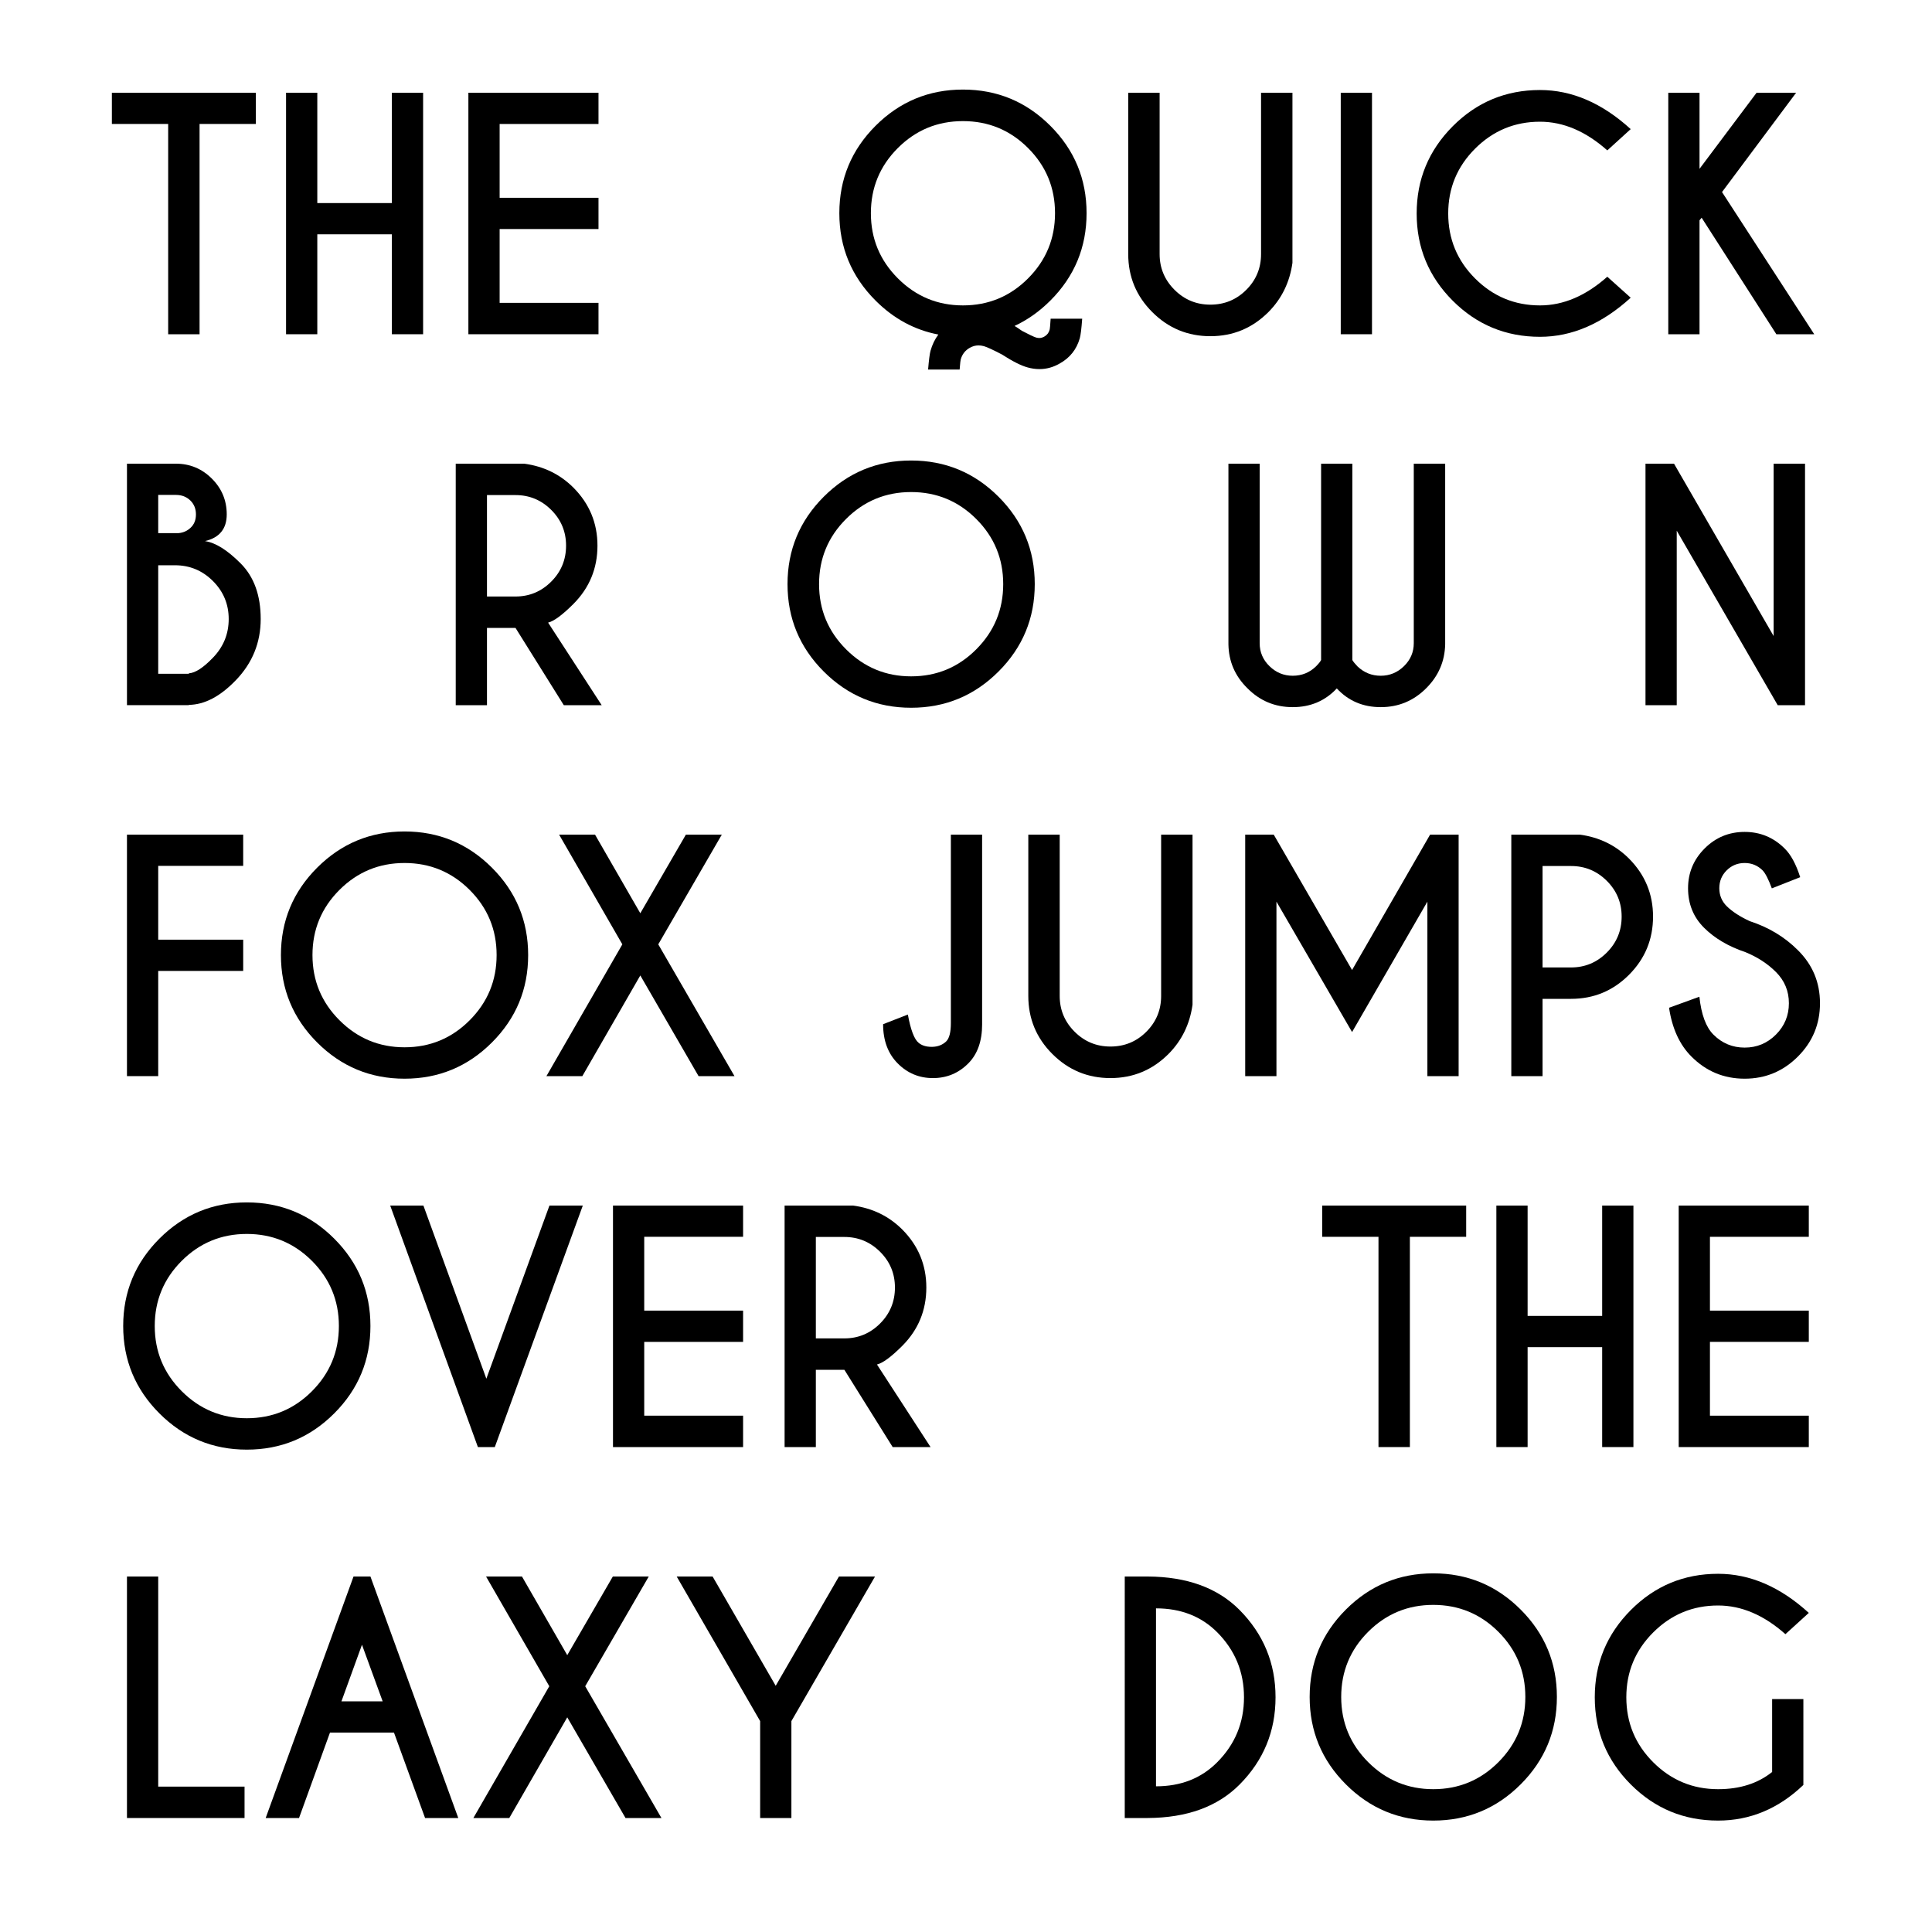<?xml version="1.0" encoding="utf-8"?>
<!-- Generator: Adobe Illustrator 16.0.0, SVG Export Plug-In . SVG Version: 6.00 Build 0)  -->
<!DOCTYPE svg PUBLIC "-//W3C//DTD SVG 1.1//EN" "http://www.w3.org/Graphics/SVG/1.1/DTD/svg11.dtd">
<svg version="1.1" id="Layer_1" xmlns="http://www.w3.org/2000/svg" xmlns:xlink="http://www.w3.org/1999/xlink" x="0px" y="0px"
	 width="500px" height="500px" viewBox="0 0 500 500" enable-background="new 0 0 500 500" xml:space="preserve">
<g>
	<path d="M51.648,32.086V86.5h-8.125V32.086h-14.57V24h37.266v8.086H51.648z"/>
	<path d="M82.117,60.641V86.5h-8.086V24h8.086v28.555h19.297V24h8.086v62.5h-8.086V60.641H82.117z"/>
	<path d="M154.89,24v8.086h-25.586v19.102h25.586v8.086h-25.586v19.102h25.586V86.5h-33.672V24H154.89z"/>
	<path d="M262.57,84.352c0.6,0.365,1.225,0.781,1.875,1.25c1.822,0.963,3.061,1.549,3.711,1.758c0.287,0.078,0.561,0.117,0.82,0.117
		c0.443,0,0.885-0.131,1.328-0.391c0.678-0.391,1.119-0.963,1.328-1.719c0.078-0.234,0.17-1.197,0.273-2.891h8.164
		c-0.182,2.553-0.391,4.244-0.625,5.078c-0.834,2.891-2.564,5.064-5.195,6.523c-1.666,0.963-3.412,1.445-5.234,1.445
		c-1.016,0-2.031-0.144-3.047-0.43c-1.666-0.443-3.893-1.563-6.68-3.359c-2.24-1.172-3.789-1.889-4.648-2.148
		c-0.494-0.131-0.963-0.195-1.406-0.195c-0.781,0-1.537,0.208-2.265,0.625c-1.198,0.677-1.979,1.692-2.344,3.047
		c-0.053,0.13-0.144,0.989-0.273,2.578h-8.164c0.208-2.475,0.416-4.089,0.625-4.844c0.442-1.589,1.119-2.995,2.031-4.219
		c-6.146-1.172-11.563-4.102-16.25-8.789c-6.25-6.25-9.375-13.789-9.375-22.617s3.125-16.367,9.375-22.617
		s13.789-9.375,22.617-9.375c8.828,0,16.367,3.125,22.617,9.375s9.375,13.789,9.375,22.617s-3.125,16.367-9.375,22.617
		C269.016,80.602,265.93,82.789,262.57,84.352z M249.211,31.344c-6.589,0-12.207,2.324-16.855,6.973s-6.973,10.268-6.973,16.855
		c0,6.589,2.33,12.214,6.992,16.875c4.661,4.662,10.273,6.992,16.836,6.992c6.587,0,12.207-2.33,16.855-6.992
		c4.648-4.661,6.973-10.286,6.973-16.875c0-6.588-2.324-12.207-6.973-16.855S255.799,31.344,249.211,31.344z"/>
	<path d="M326.359,24h8.125v44.023c-0.703,5.026-2.773,9.271-6.211,12.734c-4.166,4.167-9.18,6.25-15.039,6.25
		s-10.865-2.076-15.02-6.23c-4.154-4.153-6.23-9.16-6.23-15.02V24h8.125v41.758c0,3.594,1.283,6.674,3.848,9.238
		c2.564,2.565,5.658,3.848,9.277,3.848c3.646,0,6.744-1.275,9.297-3.828c2.553-2.552,3.828-5.638,3.828-9.258V24z"/>
	<path d="M355.07,24v62.5h-8.086V24H355.07z"/>
	<path d="M415.969,71.617l6.055,5.43c-7.396,6.745-15.221,10.117-23.477,10.117c-8.828,0-16.354-3.111-22.578-9.336
		c-6.225-6.224-9.336-13.75-9.336-22.578c0-8.802,3.111-16.328,9.336-22.578s13.75-9.375,22.578-9.375
		c8.256,0,16.08,3.373,23.477,10.117l-6.055,5.508c-5.572-4.947-11.381-7.422-17.422-7.422c-6.537,0-12.129,2.318-16.777,6.953
		c-4.648,4.636-6.973,10.234-6.973,16.797c0,6.589,2.324,12.201,6.973,16.836c4.648,4.636,10.24,6.953,16.777,6.953
		C404.588,79.039,410.396,76.565,415.969,71.617z"/>
	<path d="M439.836,57.008V86.5h-8.086V24h8.086v19.688L454.602,24h10.234l-19.18,25.703L469.523,86.5h-9.805l-19.336-30.156
		L439.836,57.008z"/>
	<path d="M45.515,120c3.619,0,6.719,1.283,9.297,3.848c2.578,2.565,3.867,5.658,3.867,9.277c0,3.725-1.875,6.029-5.625,6.914
		c2.708,0.391,5.787,2.318,9.238,5.781c3.45,3.464,5.176,8.256,5.176,14.375c0,6.12-2.148,11.406-6.445,15.859
		c-4.037,4.193-8.086,6.315-12.148,6.367v0.078H32.859V120H45.515z M40.945,128.086v9.883h5.273c1.197-0.104,2.227-0.56,3.086-1.367
		c0.938-0.859,1.406-2.018,1.406-3.477c0-1.458-0.488-2.662-1.465-3.613c-0.977-0.95-2.221-1.426-3.73-1.426H40.945z
		 M40.945,146.289v28.086h7.93v-0.117c1.666-0.104,3.736-1.445,6.211-4.023c2.734-2.813,4.102-6.158,4.102-10.039
		c0-3.828-1.361-7.103-4.082-9.824c-2.722-2.721-5.996-4.082-9.824-4.082H40.945z"/>
	<path d="M133.412,162.5h-7.383v20h-8.086V120h17.734c5.025,0.678,9.271,2.748,12.734,6.211c4.141,4.167,6.211,9.167,6.211,15
		c0,5.886-2.07,10.912-6.211,15.078c-2.865,2.865-5.053,4.479-6.563,4.844l13.867,21.367h-9.805L133.412,162.5z M126.029,128.125
		v26.25h7.383c3.594,0,6.673-1.282,9.238-3.848c2.564-2.564,3.848-5.67,3.848-9.316c0-3.619-1.283-6.705-3.848-9.258
		c-2.565-2.552-5.645-3.828-9.238-3.828H126.029z"/>
	<path d="M258.418,128.555c6.25,6.25,9.375,13.789,9.375,22.617s-3.125,16.367-9.375,22.617s-13.789,9.375-22.617,9.375
		s-16.367-3.125-22.617-9.375s-9.375-13.789-9.375-22.617s3.125-16.367,9.375-22.617s13.789-9.375,22.617-9.375
		S252.168,122.305,258.418,128.555z M235.801,127.344c-6.589,0-12.207,2.324-16.855,6.973s-6.973,10.268-6.973,16.855
		c0,6.589,2.33,12.214,6.992,16.875c4.661,4.662,10.273,6.992,16.836,6.992c6.588,0,12.207-2.33,16.855-6.992
		c4.648-4.661,6.973-10.286,6.973-16.875c0-6.588-2.324-12.207-6.973-16.855S242.389,127.344,235.801,127.344z"/>
	<path d="M341.9,170.82V120h8.086v50.82c0.26,0.443,0.703,0.99,1.328,1.641c1.693,1.615,3.697,2.422,6.016,2.422
		s4.322-0.826,6.016-2.48c1.693-1.653,2.539-3.639,2.539-5.957V120h8.125v46.758c-0.104,4.401-1.732,8.178-4.883,11.328
		c-3.256,3.281-7.188,4.922-11.797,4.922c-4.584,0-8.373-1.614-11.367-4.844c-3.021,3.229-6.822,4.844-11.406,4.844
		c-4.609,0-8.529-1.641-11.758-4.922c-3.178-3.125-4.805-6.9-4.883-11.328V120h8.086v46.445c0,2.318,0.846,4.304,2.539,5.957
		c1.693,1.654,3.697,2.48,6.016,2.48c2.344,0,4.35-0.807,6.016-2.422C341.223,171.811,341.666,171.264,341.9,170.82z"/>
	<path d="M425.852,120h7.383l25.781,44.609V120h8.125v62.5h-7.07l-26.133-45.156V182.5h-8.086V120z"/>
	<path d="M62.937,216v8.086H40.945v19.102h21.992v8.086H40.945V278.5h-8.086V216H62.937z"/>
	<path d="M127.312,224.555c6.25,6.25,9.375,13.789,9.375,22.617s-3.125,16.367-9.375,22.617s-13.789,9.375-22.617,9.375
		s-16.367-3.125-22.617-9.375S72.703,256,72.703,247.172s3.125-16.367,9.375-22.617s13.789-9.375,22.617-9.375
		S121.062,218.305,127.312,224.555z M104.695,223.344c-6.589,0-12.207,2.324-16.855,6.973s-6.973,10.268-6.973,16.855
		c0,6.589,2.33,12.214,6.992,16.875c4.661,4.662,10.273,6.992,16.836,6.992c6.588,0,12.207-2.33,16.855-6.992
		c4.648-4.661,6.973-10.286,6.973-16.875c0-6.588-2.324-12.207-6.973-16.855S111.283,223.344,104.695,223.344z"/>
	<path d="M141.414,278.5l19.648-34.102L144.695,216h9.297l11.719,20.352L177.507,216h9.297l-16.445,28.398l19.727,34.102h-9.297
		l-15.078-26.055l-15,26.055H141.414z"/>
	<path d="M254.172,265.102c0,4.323-1.186,7.683-3.554,10.078c-2.526,2.553-5.586,3.828-9.18,3.828c-3.568,0-6.608-1.27-9.121-3.809
		c-2.514-2.539-3.77-5.918-3.77-10.137l6.406-2.5c0.729,3.959,1.653,6.394,2.773,7.305c0.833,0.703,1.953,1.055,3.359,1.055h0.156
		c1.484-0.025,2.708-0.508,3.672-1.445c0.781-0.807,1.172-2.383,1.172-4.727V216h8.085V265.102z"/>
	<path d="M300.5,216h8.125v44.023c-0.703,5.026-2.773,9.271-6.211,12.734c-4.166,4.167-9.18,6.25-15.039,6.25
		s-10.865-2.076-15.02-6.23c-4.154-4.153-6.23-9.16-6.23-15.02V216h8.125v41.758c0,3.594,1.283,6.674,3.848,9.238
		c2.564,2.565,5.658,3.848,9.277,3.848c3.646,0,6.744-1.275,9.297-3.828c2.553-2.552,3.828-5.638,3.828-9.258V216z"/>
	<path d="M329.641,216l20.273,35.039L370.109,216h7.383v62.5h-8.086v-45.156l-19.492,33.75l-19.57-33.75V278.5h-8.086V216H329.641z"
		/>
	<path d="M399.211,258.5v20h-8.086V216h17.734c5.025,0.678,9.271,2.748,12.734,6.211c4.141,4.167,6.211,9.167,6.211,15
		c0,5.886-2.07,10.905-6.211,15.059c-4.141,4.154-9.141,6.23-15,6.23H399.211z M399.211,224.125v26.25h7.383
		c3.594,0,6.674-1.282,9.238-3.848c2.564-2.564,3.848-5.67,3.848-9.316c0-3.619-1.283-6.705-3.848-9.258
		c-2.564-2.552-5.645-3.828-9.238-3.828H399.211z"/>
	<path d="M451.75,246.43c-4.428-1.484-8.014-3.6-10.762-6.348c-2.748-2.747-4.121-6.152-4.121-10.215
		c0-3.984,1.426-7.408,4.277-10.273c2.852-2.864,6.309-4.297,10.371-4.297c4.01,0,7.447,1.42,10.313,4.258
		c1.615,1.563,2.969,4.05,4.063,7.461l-7.344,2.891c-0.885-2.396-1.693-3.958-2.422-4.688c-1.275-1.25-2.813-1.875-4.609-1.875
		c-1.822,0-3.373,0.632-4.648,1.895c-1.275,1.264-1.914,2.807-1.914,4.629c0,1.823,0.639,3.373,1.914,4.648
		c1.432,1.406,3.412,2.695,5.938,3.867c4.896,1.589,9.049,4.089,12.461,7.5c3.828,3.776,5.742,8.359,5.742,13.75
		s-1.908,9.994-5.723,13.809c-3.814,3.815-8.404,5.723-13.77,5.723c-5.391,0-9.986-1.914-13.789-5.742
		c-3.047-3.047-4.975-7.252-5.781-12.617l7.852-2.852c0.494,4.609,1.705,7.878,3.633,9.805c2.24,2.24,4.936,3.359,8.086,3.359
		s5.846-1.119,8.086-3.359c2.24-2.239,3.359-4.947,3.359-8.125c0-3.15-1.119-5.846-3.359-8.086
		C457.467,249.412,454.85,247.706,451.75,246.43z"/>
	<path d="M86.492,320.555c6.25,6.25,9.375,13.789,9.375,22.617s-3.125,16.367-9.375,22.617s-13.789,9.375-22.617,9.375
		s-16.367-3.125-22.617-9.375S31.882,352,31.882,343.172s3.125-16.367,9.375-22.617s13.789-9.375,22.617-9.375
		S80.242,314.305,86.492,320.555z M63.875,319.344c-6.589,0-12.207,2.324-16.855,6.973s-6.973,10.268-6.973,16.855
		c0,6.589,2.33,12.214,6.992,16.875c4.661,4.662,10.273,6.992,16.836,6.992c6.588,0,12.207-2.33,16.855-6.992
		c4.648-4.661,6.973-10.286,6.973-16.875c0-6.588-2.324-12.207-6.973-16.855S70.462,319.344,63.875,319.344z"/>
	<path d="M123.679,374.5L100.984,312h8.594l16.289,44.805L142.195,312h8.633l-22.773,62.5H123.679z"/>
	<path d="M192.312,312v8.086h-25.586v19.102h25.586v8.086h-25.586v19.102h25.586v8.125H158.64V312H192.312z"/>
	<path d="M218.523,354.5h-7.383v20h-8.086V312h17.734c5.025,0.678,9.271,2.748,12.734,6.211c4.141,4.167,6.211,9.167,6.211,15
		c0,5.886-2.07,10.912-6.211,15.078c-2.865,2.865-5.053,4.479-6.563,4.844l13.867,21.367h-9.805L218.523,354.5z M211.14,320.125
		v26.25h7.383c3.594,0,6.673-1.282,9.238-3.848c2.564-2.564,3.848-5.67,3.848-9.316c0-3.619-1.283-6.705-3.848-9.258
		c-2.565-2.552-5.645-3.828-9.238-3.828H211.14z"/>
	<path d="M364.875,320.086V374.5h-8.125v-54.414h-14.57V312h37.266v8.086H364.875z"/>
	<path d="M395.344,348.641V374.5h-8.086V312h8.086v28.555h19.297V312h8.086v62.5h-8.086v-25.859H395.344z"/>
	<path d="M468.117,312v8.086h-25.586v19.102h25.586v8.086h-25.586v19.102h25.586v8.125h-33.672V312H468.117z"/>
	<path d="M32.859,470.5V408h8.086v54.375h22.344v8.125H32.859z"/>
	<path d="M95.867,408l22.734,62.5h-8.594l-8.047-22.109H85.398L77.39,470.5h-8.633L91.492,408H95.867z M99.031,440.305
		l-5.352-14.648l-5.313,14.648H99.031z"/>
	<path d="M122.507,470.5l19.648-34.102L125.789,408h9.297l11.719,20.352L158.601,408h9.297l-16.445,28.398l19.727,34.102h-9.297
		l-15.078-26.055l-15,26.055H122.507z"/>
	<path d="M196.726,445.422L175.125,408h9.297l16.328,28.281L217.117,408h9.336l-21.641,37.422V470.5h-8.086V445.422z"/>
	<path d="M297.023,408c10.156,0.053,18.072,2.93,23.75,8.633c6.225,6.276,9.336,13.815,9.336,22.617
		c0,8.828-3.111,16.367-9.336,22.617c-5.678,5.703-13.594,8.581-23.75,8.633h-5.938V408H297.023z M299.172,416.242v46.055
		c6.432,0,11.705-2.07,15.82-6.211c4.635-4.635,6.953-10.247,6.953-16.836c0-6.563-2.318-12.174-6.953-16.836
		C310.877,418.3,305.604,416.242,299.172,416.242z"/>
	<path d="M393.547,416.555c6.25,6.25,9.375,13.789,9.375,22.617s-3.125,16.367-9.375,22.617s-13.789,9.375-22.617,9.375
		s-16.367-3.125-22.617-9.375s-9.375-13.789-9.375-22.617s3.125-16.367,9.375-22.617s13.789-9.375,22.617-9.375
		S387.297,410.305,393.547,416.555z M370.93,415.344c-6.588,0-12.207,2.324-16.855,6.973s-6.973,10.268-6.973,16.855
		c0,6.589,2.33,12.214,6.992,16.875c4.662,4.662,10.273,6.992,16.836,6.992c6.588,0,12.207-2.33,16.855-6.992
		c4.648-4.661,6.973-10.286,6.973-16.875c0-6.588-2.324-12.207-6.973-16.855S377.518,415.344,370.93,415.344z"/>
	<path d="M466.711,461.945c-6.432,6.146-13.789,9.219-22.07,9.219c-8.828,0-16.354-3.111-22.578-9.336
		c-6.225-6.224-9.336-13.75-9.336-22.578c0-8.802,3.111-16.328,9.336-22.578s13.75-9.375,22.578-9.375
		c8.256,0,16.08,3.373,23.477,10.117l-6.055,5.508c-5.572-4.947-11.381-7.422-17.422-7.422c-6.537,0-12.129,2.318-16.777,6.953
		c-4.648,4.636-6.973,10.234-6.973,16.797c0,6.589,2.324,12.201,6.973,16.836c4.648,4.636,10.24,6.953,16.777,6.953
		c5.625,0,10.287-1.484,13.984-4.453v-18.867h8.086V461.945z"/>
</g>
</svg>
